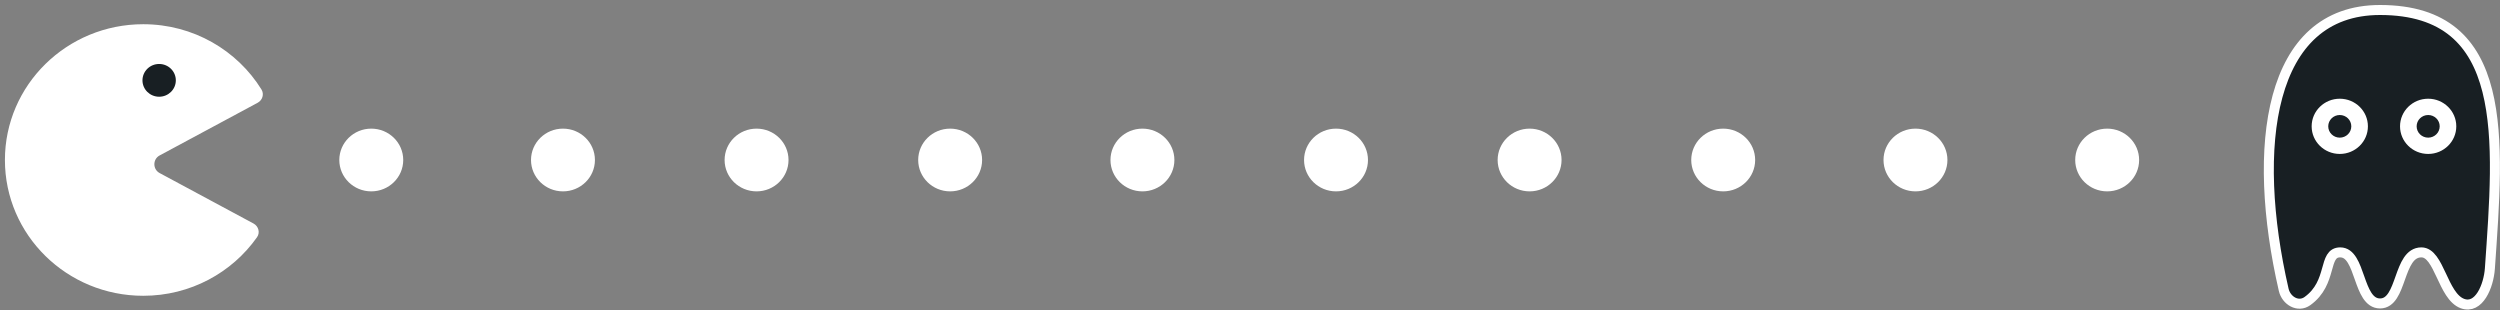 <svg width="250" height="31" viewBox="0 0 250 31" fill="none" xmlns="http://www.w3.org/2000/svg">
<rect x="0" y="0" width="250" height="31" fill="#808080" stroke="none"/>
<path fill-rule="evenodd" clip-rule="evenodd" d="M26.147 8.949C26.435 9.415 26.248 10.017 25.766 10.276L15.963 15.544C15.261 15.921 15.261 16.928 15.963 17.306L25.351 22.351C25.853 22.621 26.031 23.257 25.703 23.722C23.206 27.261 19.041 29.578 14.324 29.578C6.685 29.578 0.492 23.499 0.492 16C0.492 8.502 6.685 2.422 14.324 2.422C19.332 2.422 23.719 5.036 26.147 8.949Z" fill="white"/>
<ellipse cx="15.915" cy="8.035" rx="1.668" ry="1.638" fill="#181F23"/>
<ellipse cx="172.32" cy="16" rx="3.196" ry="3.137" fill="white"/>
<ellipse cx="95.015" cy="16" rx="3.196" ry="3.137" fill="white"/>
<ellipse cx="191.547" cy="16" rx="3.196" ry="3.137" fill="white"/>
<ellipse cx="210.717" cy="16" rx="3.196" ry="3.137" fill="white"/>
<ellipse cx="114.243" cy="16" rx="3.196" ry="3.137" fill="white"/>
<ellipse cx="133.602" cy="16" rx="3.196" ry="3.137" fill="white"/>
<ellipse cx="56.297" cy="16" rx="3.196" ry="3.137" fill="white"/>
<ellipse cx="37.127" cy="16" rx="3.196" ry="3.137" fill="white"/>
<ellipse cx="152.96" cy="16" rx="3.196" ry="3.137" fill="white"/>
<ellipse cx="75.656" cy="16" rx="3.196" ry="3.137" fill="white"/>
<path d="M248.989 26.843C249.884 13.966 251.075 1 238.002 1C226.801 1 225.08 14.695 228.37 28.977C228.625 30.084 229.817 30.772 230.74 30.11C233.326 28.254 232.251 25.238 234.024 25.238C236.128 25.238 235.738 30.345 238.002 30.345C240.266 30.345 239.762 25.238 242.14 25.238C243.932 25.238 244.27 29.622 246.24 30.354C247.894 30.969 248.867 28.603 248.989 26.843Z" fill="#181F23" stroke="white"/>
<ellipse cx="233.978" cy="12.633" rx="2.813" ry="2.761" fill="white"/>
<ellipse cx="242.816" cy="12.633" rx="2.813" ry="2.761" fill="white"/>
<ellipse cx="233.977" cy="12.633" rx="1.153" ry="1.132" fill="#181F23"/>
<ellipse cx="242.817" cy="12.633" rx="1.153" ry="1.132" fill="#181F23"/>
</svg>
